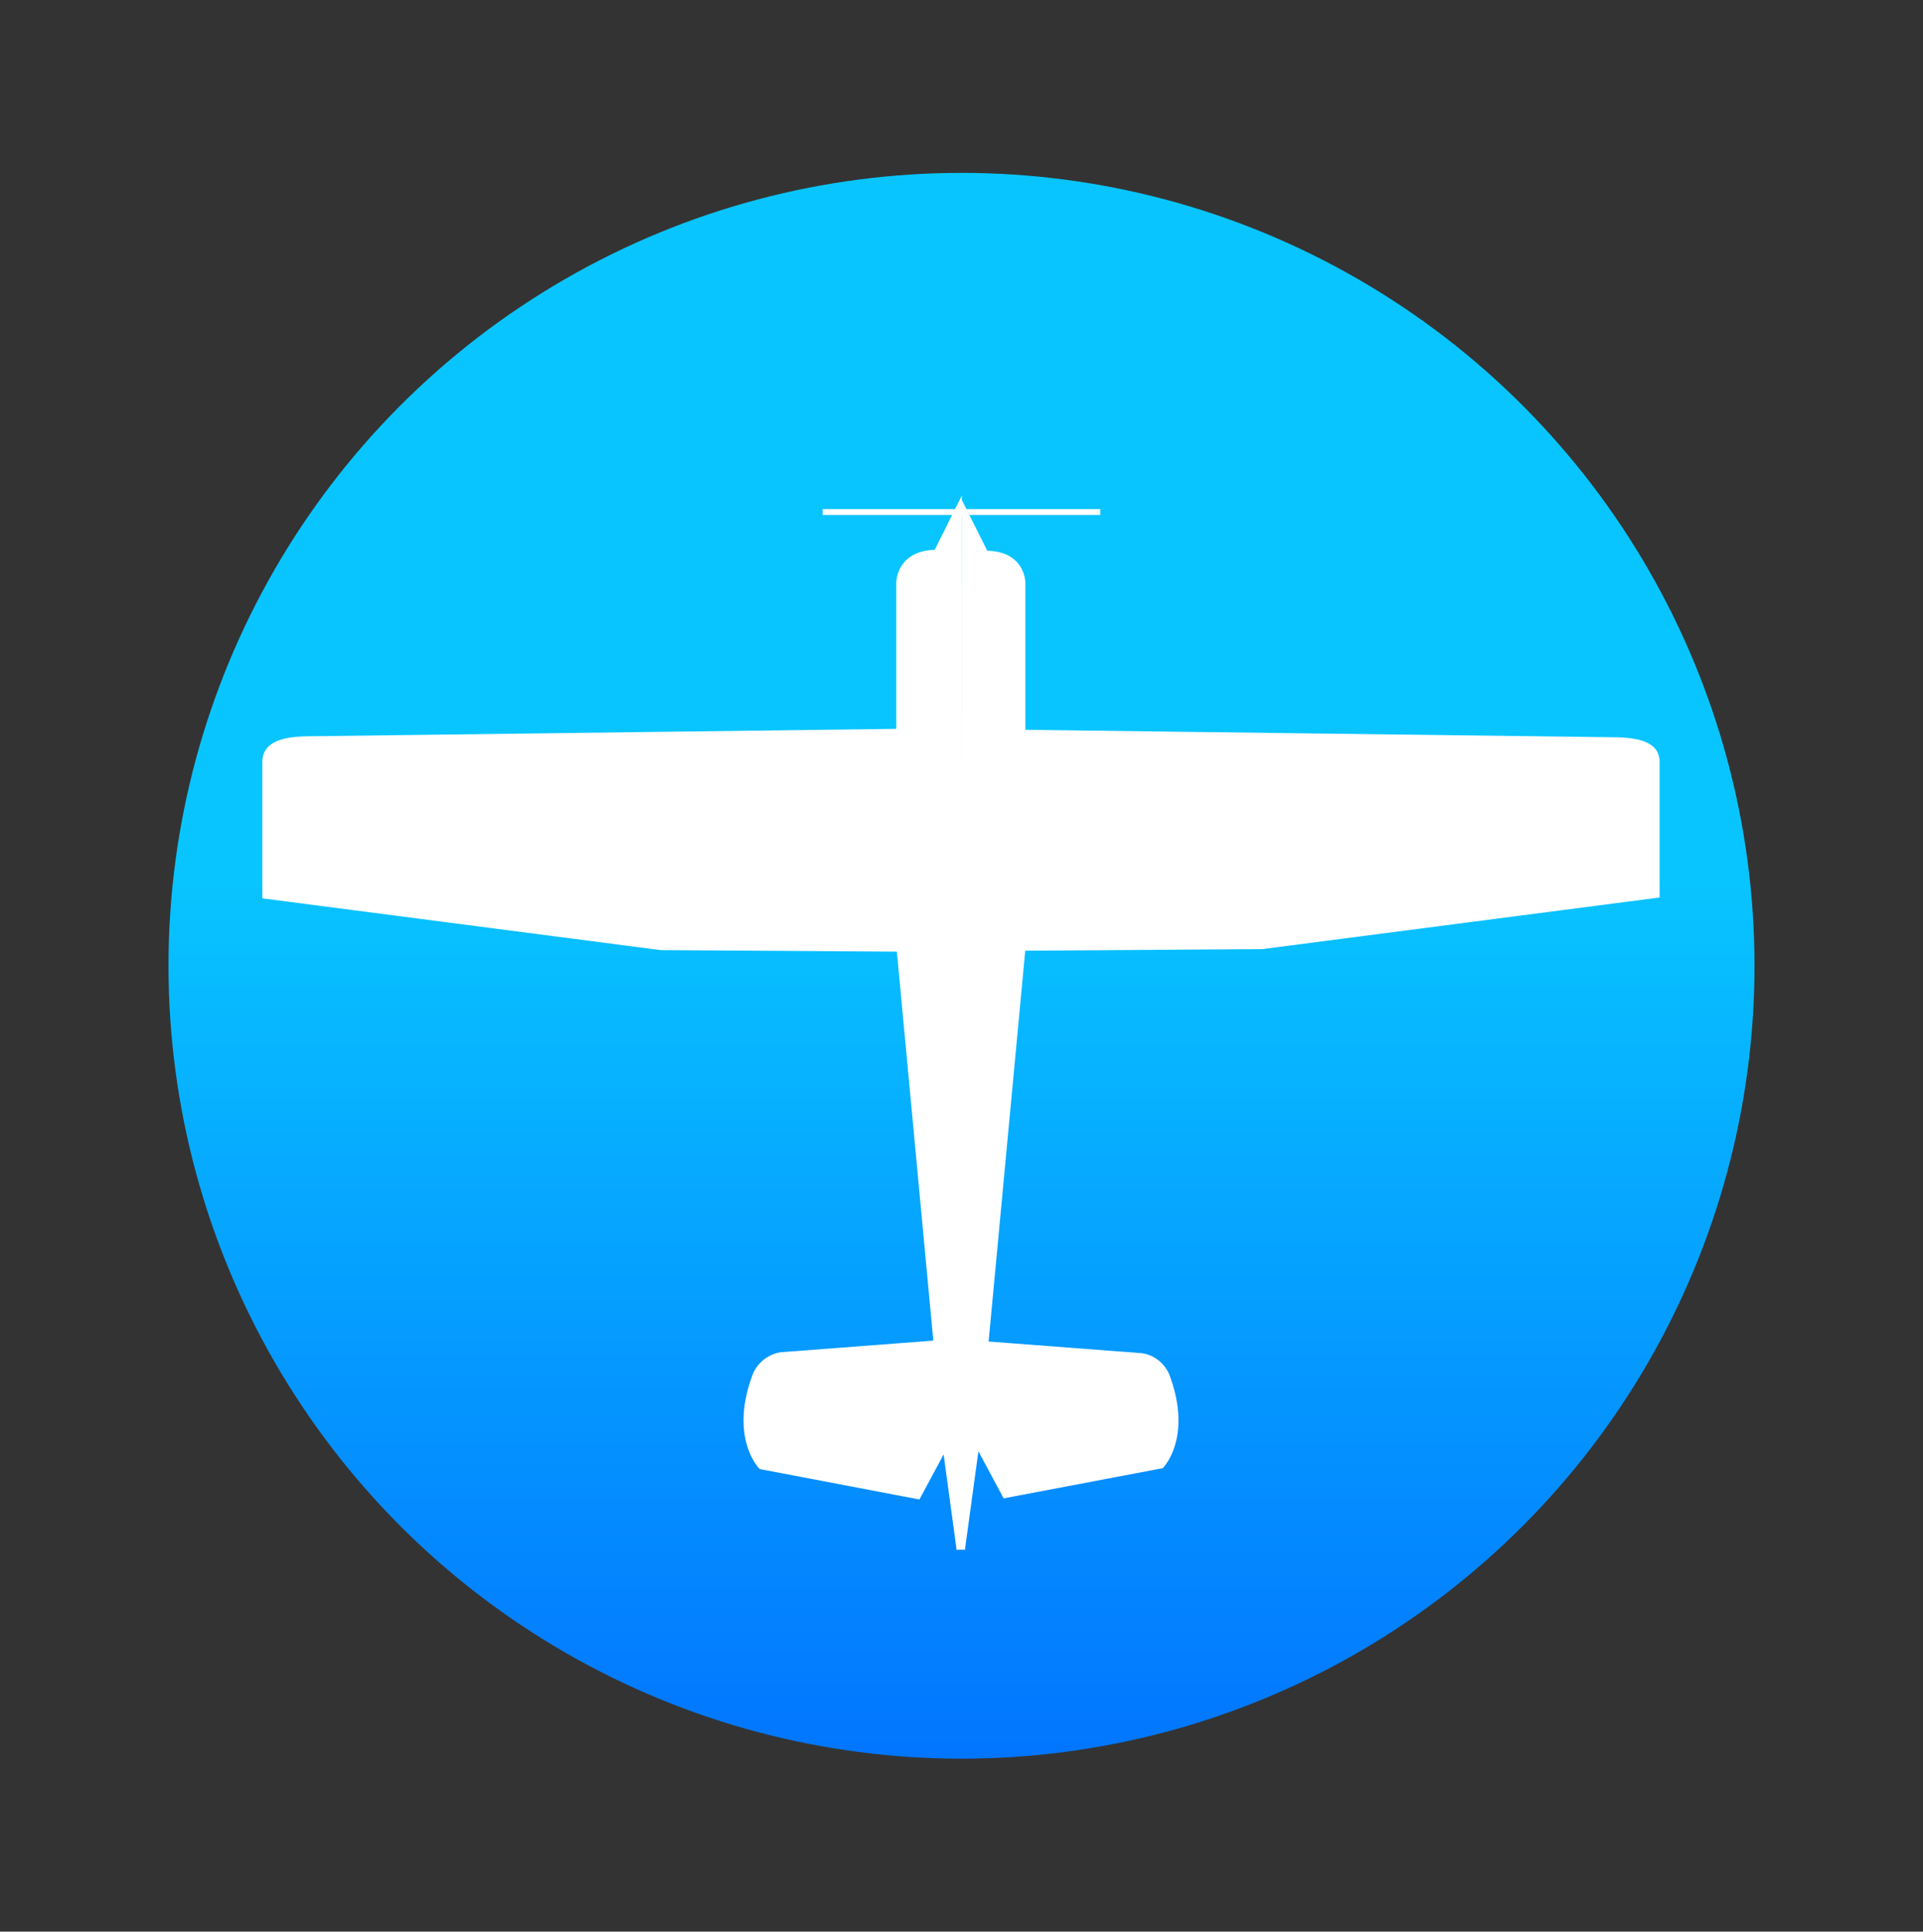 <svg id="Layer_1" data-name="Layer 1" xmlns="http://www.w3.org/2000/svg" xmlns:xlink="http://www.w3.org/1999/xlink" viewBox="0 0 244.92 246.05"><rect x="0" y="0" width="244.92" height="246.05" fill="#333333" stroke="none"/><defs><style>.cls-1{fill:url(#linear-gradient);}.cls-2,.cls-3{fill:#fff;}.cls-2,.cls-3,.cls-4{stroke:#fff;stroke-miterlimit:10;}.cls-2{stroke-width:0.5px;}.cls-3,.cls-4{stroke-width:0.75px;}.cls-4{fill:none;}</style><linearGradient id="linear-gradient" x1="122.46" y1="224.02" x2="122.46" y2="22.02" gradientUnits="userSpaceOnUse"><stop offset="0" stop-color="#0275ff"/><stop offset="0.56" stop-color="#08c5ff"/></linearGradient></defs><circle class="cls-1" cx="122.46" cy="123.02" r="101"/><path class="cls-2" d="M211.12,97v17.1l-50.37,6.55-30.4.2-4.71,50.26,19.79,1.51a4.24,4.24,0,0,1,3.3,2.66c2.89,7.81-.77,11.5-.77,11.5l-20,3.8-3.49-6.51-1.82,13.31.09-132.67,2.85,5.7c4.75,0,4.75,3.8,4.75,3.8v19l75,.95C207.94,94.18,211.1,94.46,211.12,97Z"/><path class="cls-3" d="M33.79,97v17.1l50.38,6.55,30.4.2,4.71,50.26-19.8,1.51a4.24,4.24,0,0,0-3.29,2.66c-2.89,7.81.77,11.5.77,11.5l19.94,3.8,3.5-6.51,1.81,13.31-.08-132.67-2.85,5.7c-4.75,0-4.75,3.8-4.75,3.8v19l-75,.95C37,94.18,33.81,94.46,33.79,97Z"/><line class="cls-4" x1="104.78" y1="65.22" x2="140.13" y2="65.22"/></svg>